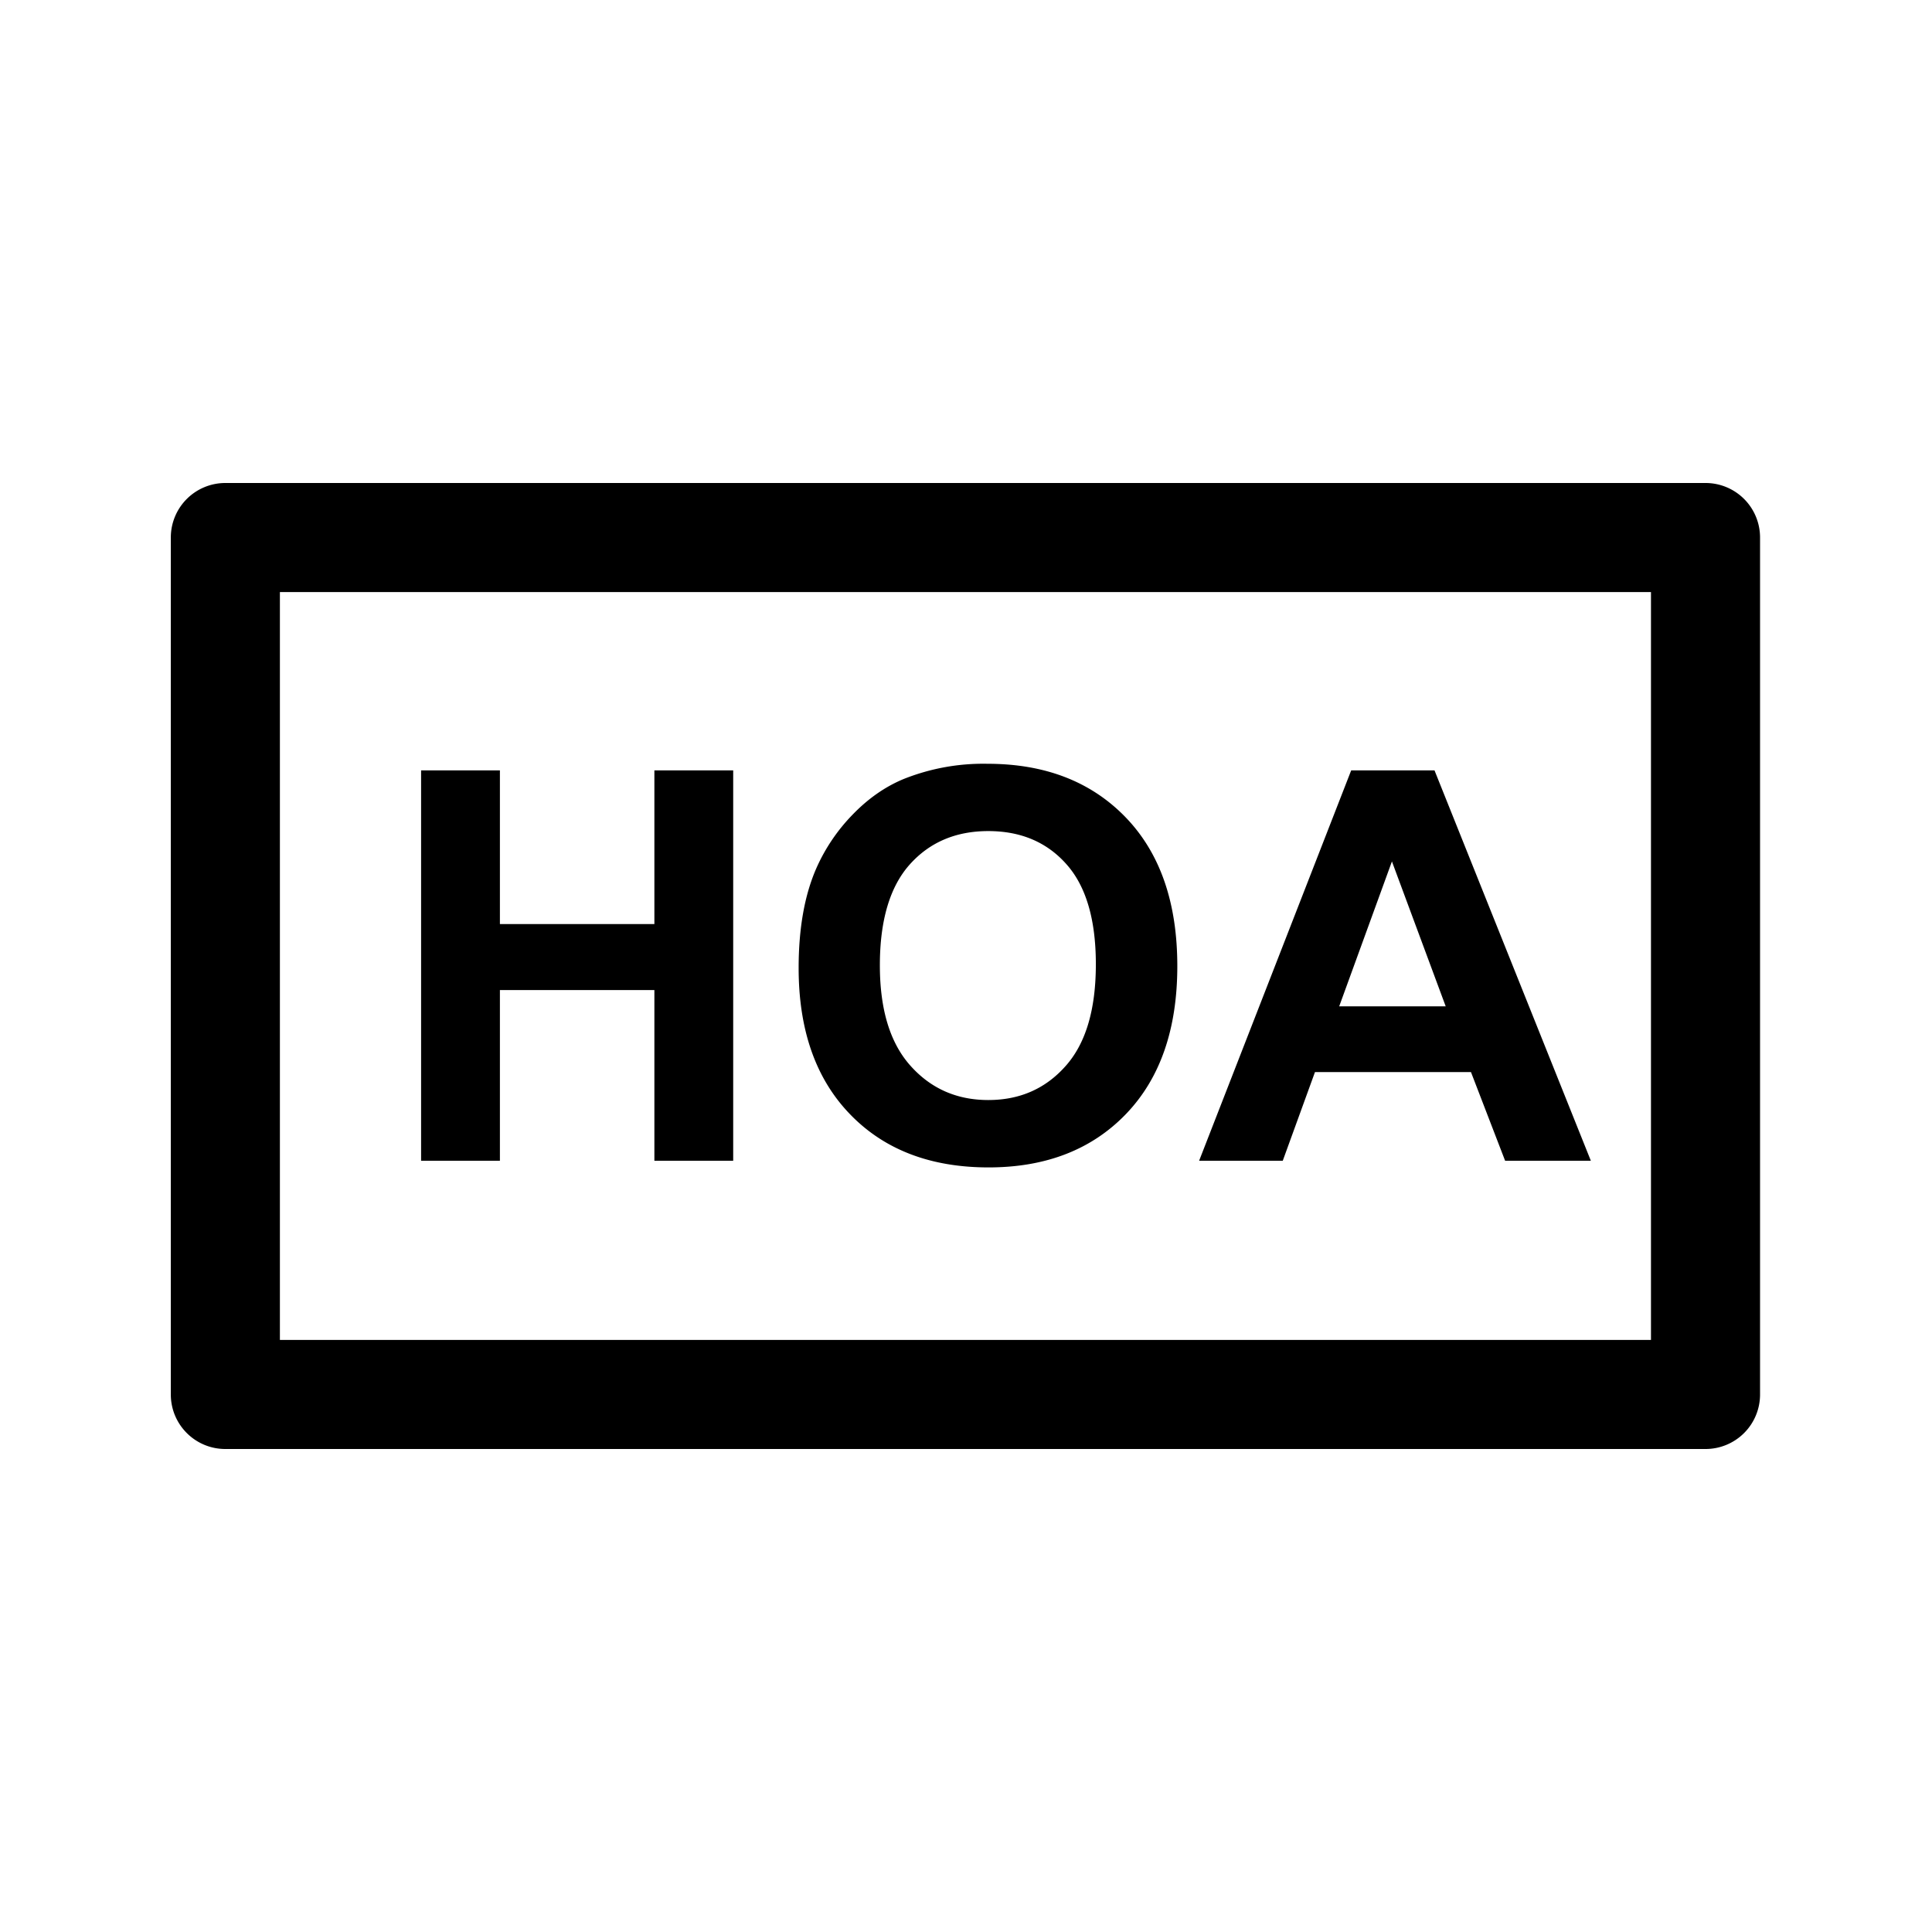 <svg viewBox="0 0 24 24" xmlns="http://www.w3.org/2000/svg" xml:space="preserve" style="fill-rule:evenodd;clip-rule:evenodd;stroke-linejoin:round;stroke-miterlimit:2"><path style="fill:none" d="M0 0h24v24H0z"/><path d="M21.864 6.677A.677.677 0 0 0 21.187 6H2.799a.677.677 0 0 0-.677.677v10.646c0 .374.303.677.677.677h18.388a.677.677 0 0 0 .677-.677V6.677zm-18.387.678v9.29h17.032v-9.29H3.477z"/><path d="M5.231 14.419V9.57h.979v1.909h1.919V9.57h.979v4.849h-.979v-2.12H6.21v2.12h-.979zM9.921 12.025c0-.494.074-.909.222-1.244a2.27 2.27 0 0 1 .452-.665c.19-.196.399-.342.626-.437a2.663 2.663 0 0 1 1.046-.191c.714 0 1.286.221 1.715.664.429.444.643 1.06.643 1.849 0 .783-.213 1.396-.638 1.838-.426.442-.995.663-1.707.663-.721 0-1.295-.22-1.72-.66-.426-.44-.639-1.046-.639-1.817zm1.009-.034c0 .55.127.966.381 1.249.253.283.575.425.966.425.39 0 .71-.14.96-.422.251-.281.376-.702.376-1.265 0-.555-.122-.97-.366-1.243-.243-.274-.567-.411-.97-.411-.404 0-.729.139-.976.415-.247.277-.371.695-.371 1.252zM19.762 14.419h-1.065l-.424-1.101h-1.938l-.4 1.101h-1.039l1.889-4.849h1.035l1.942 4.849zm-1.803-1.918-.668-1.8-.655 1.8h1.323z" style="fill-rule:nonzero"/><path style="fill:none" d="M2.316 6.194h19.355v11.613H2.316z"/></svg>